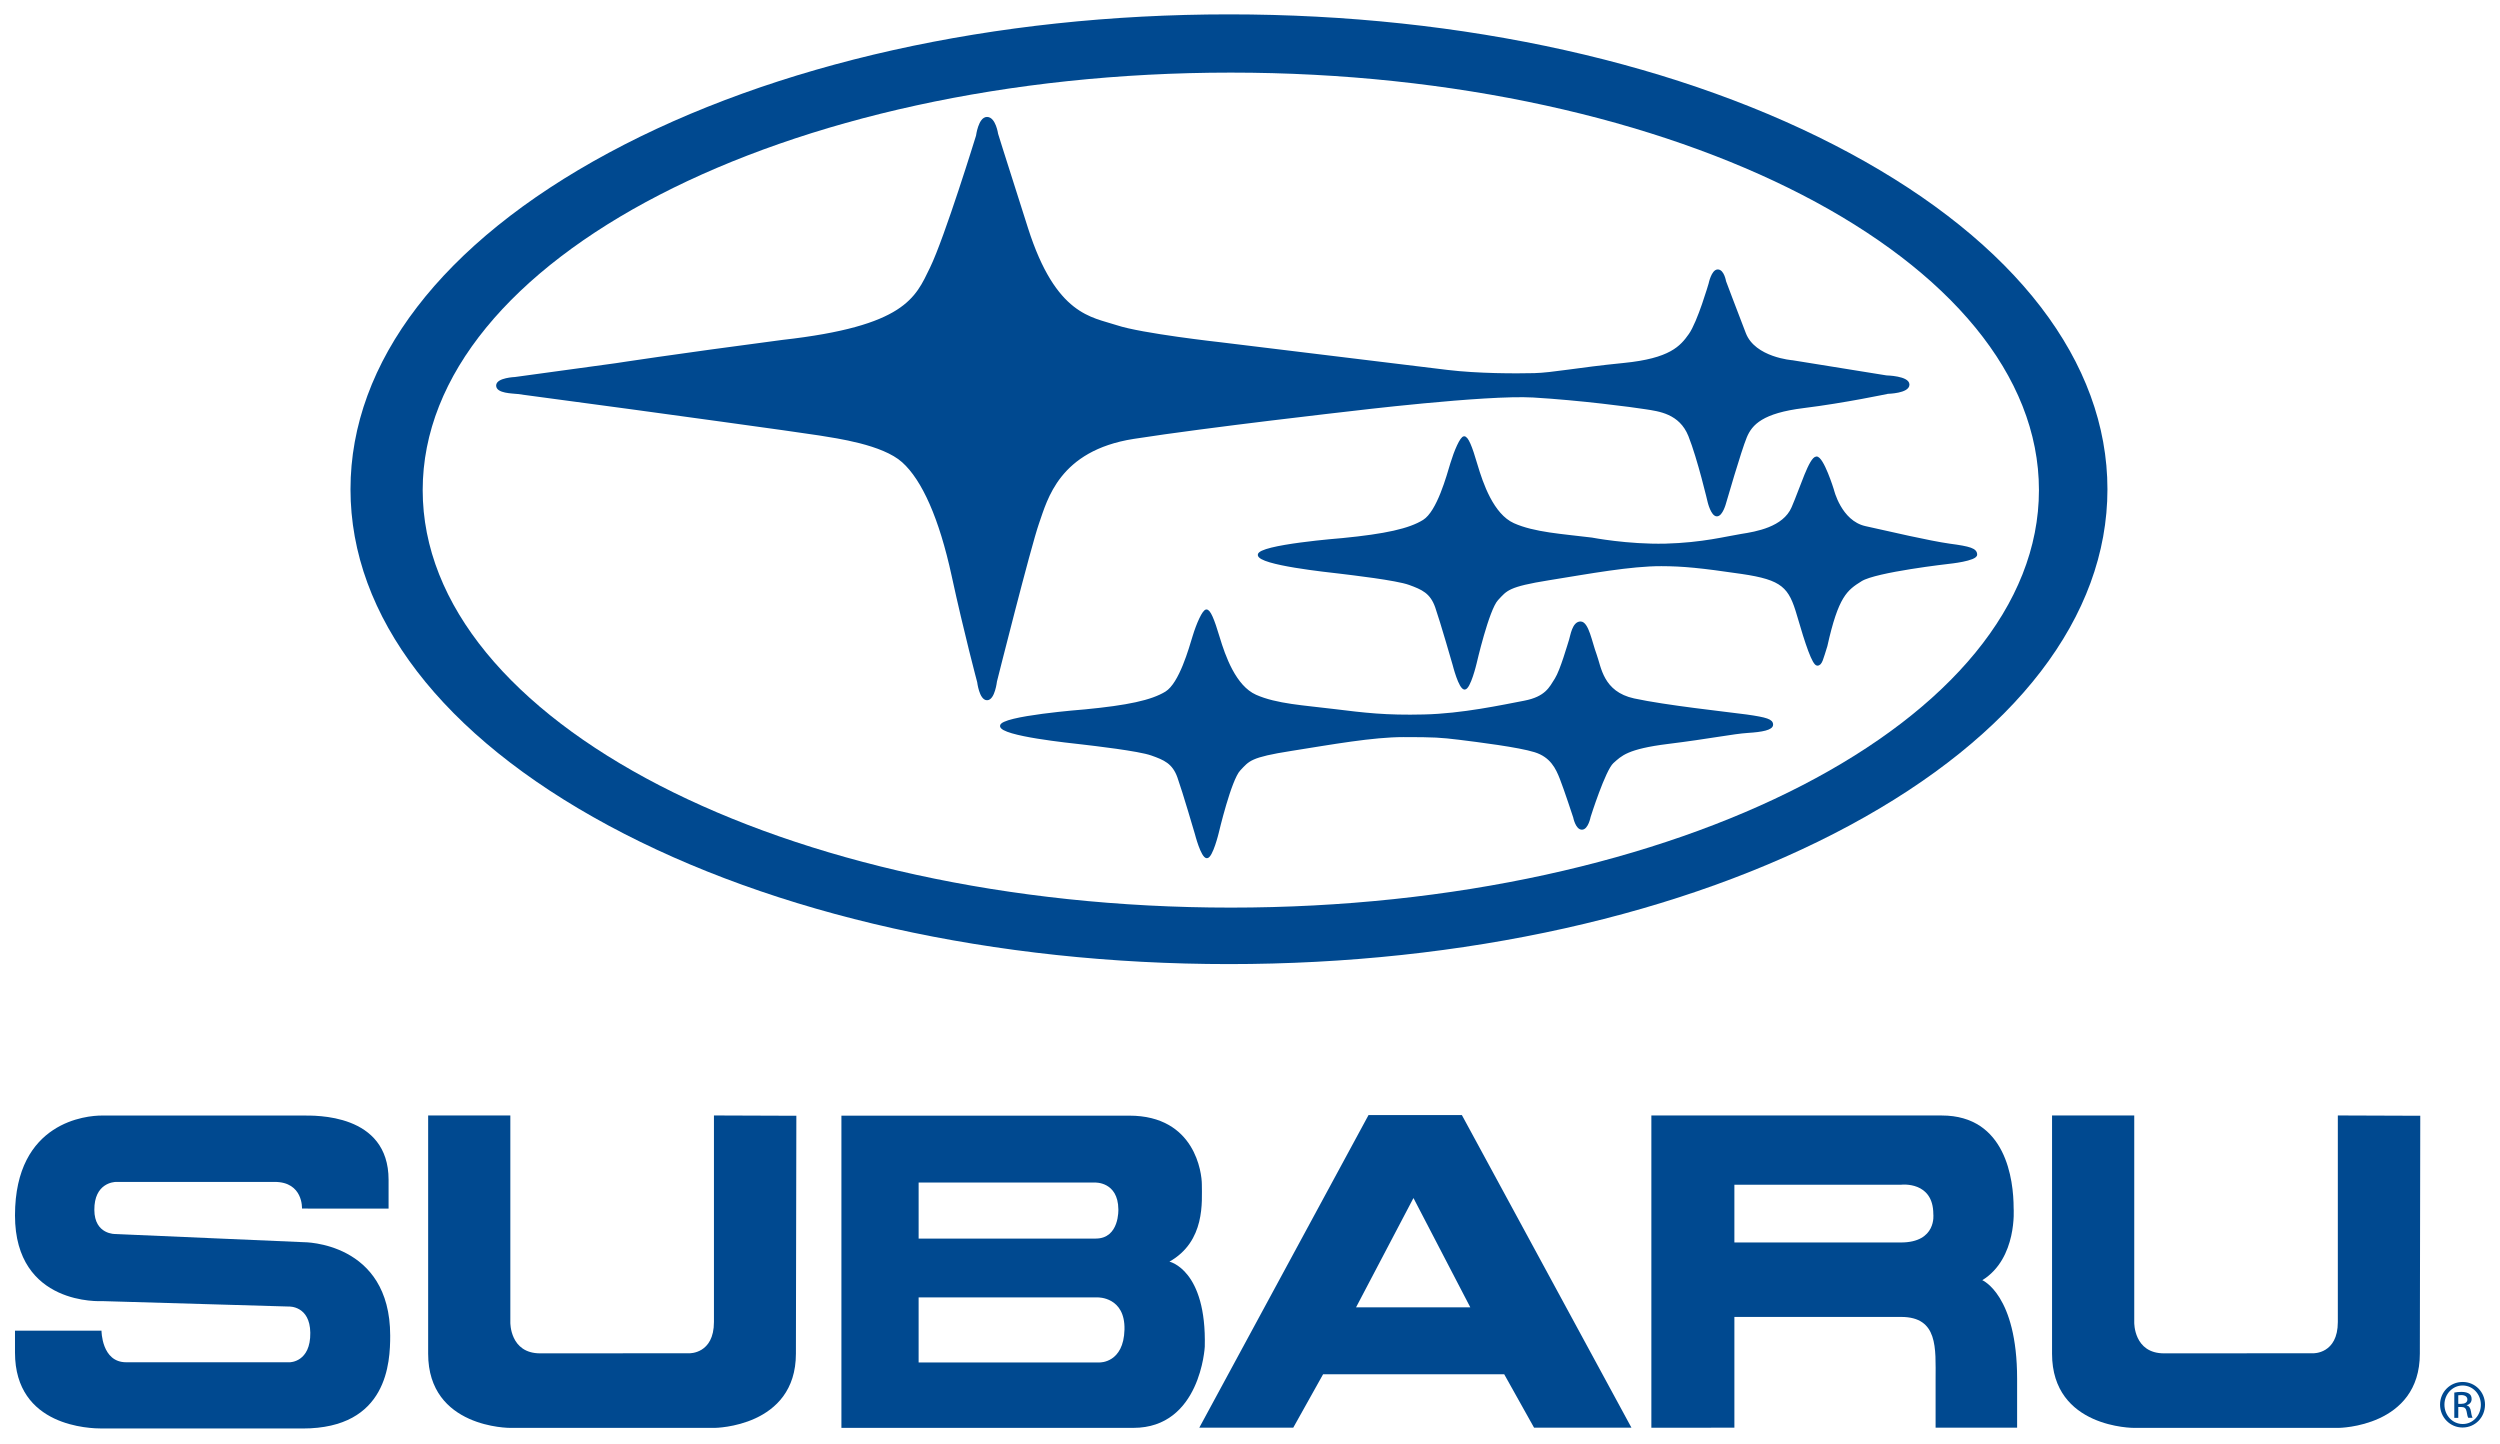 <?xml version="1.0" encoding="utf-8"?>
<!-- Generator: Adobe Illustrator 15.1.0, SVG Export Plug-In . SVG Version: 6.00 Build 0)  -->
<!DOCTYPE svg PUBLIC "-//W3C//DTD SVG 1.1//EN" "http://www.w3.org/Graphics/SVG/1.1/DTD/svg11.dtd">
<svg version="1.1" id="Layer_1" xmlns="http://www.w3.org/2000/svg" xmlns:xlink="http://www.w3.org/1999/xlink" x="0px" y="0px"
	 width="348px" height="201px" viewBox="0 0 348 201" enable-background="new 0 0 348 201" xml:space="preserve">
<g>
	<path fill="#004990" d="M42.245,172.911l-26.158-1.133c0,0-2.938,0.117-2.955-3.357c-0.021-3.716,2.683-3.899,3.047-3.899h22.049
		c3.996,0,3.809,3.711,3.809,3.711H54.09v-4.006c0-9.275-10.263-8.942-11.949-8.942H14.122c-1.906,0-12.035,0.754-12.035,13.902
		c0,12.659,12.091,11.926,12.091,11.926l26.06,0.758c0,0,2.905-0.121,2.956,3.642c0.058,4.114-2.858,4.114-2.858,4.114H17.557
		c-3.429,0-3.429-4.396-3.429-4.396H2.087v3.044c0,10.375,10.52,10.571,12.112,10.571h27.941c11.842,0,12.175-9.261,12.175-12.925
		C54.316,172.811,42.245,172.911,42.245,172.911"/>
	<path fill="#004990" d="M162.785,175.622c5.028-2.845,4.511-8.383,4.511-10.778c0-1.496-0.898-9.545-10.094-9.545h-40.077v43.461
		h40.639c9.358,0,9.941-11.296,9.941-11.296C167.976,176.733,162.785,175.622,162.785,175.622 M127.872,164.612h24.559
		c0,0,3.196-0.149,3.244,3.707c0,0,0.188,4.09-3.152,4.09h-24.65V164.612z M153.094,189.651h-25.222V180.6h24.938
		c0,0,3.828-0.098,3.718,4.477C156.413,189.739,153.094,189.651,153.094,189.651"/>
	<path fill="#004990" d="M190.499,155.216l-23.557,43.517h13.078l4.157-7.439h25.207l4.158,7.439h13.555l-23.605-43.517H190.499z
		 M188.761,181.981l7.992-15.217l7.913,15.217H188.761z"/>
	<path fill="#004990" d="M275.937,178.203c4.902-3.032,4.361-10.023,4.361-10.023c0-3.925-1.046-12.904-10.016-12.904H229.87v43.466
		l11.557-0.008v-15.417h23.208c5.183,0,4.801,4.366,4.801,8.684v6.733h11.347v-6.81C280.783,180.23,275.937,178.203,275.937,178.203
		 M264.606,172.952h-23.18v-8.04h23.228c0,0,4.465-0.538,4.465,4.101C269.12,169.013,269.627,172.952,264.606,172.952"/>
	<path fill="#004990" d="M99.381,155.272v28.748c0,4.472-3.428,4.354-3.428,4.354l-20.766,0.012c-4.223,0-4.148-4.288-4.148-4.288
		v-28.826H59.599v33.166c0,10.387,11.413,10.323,11.413,10.323h28.487c0,0,11.292-0.097,11.292-10.333
		c0-2.488,0.062-33.114,0.062-33.114L99.381,155.272z"/>
	<path fill="#004990" d="M342.806,192.369c1.726,0,3.107,1.396,3.107,3.153c0,1.79-1.382,3.189-3.125,3.189
		c-1.725,0-3.133-1.399-3.133-3.189c0-1.758,1.408-3.153,3.133-3.153H342.806z M342.788,192.861c-1.389,0-2.523,1.194-2.523,2.662
		c0,1.509,1.135,2.698,2.541,2.698c1.405,0.013,2.529-1.189,2.529-2.682c0-1.483-1.124-2.678-2.529-2.678H342.788z M342.191,197.364
		h-0.553v-3.519c0.292-0.055,0.569-0.094,0.996-0.094c0.539,0,0.891,0.123,1.095,0.277c0.209,0.145,0.32,0.389,0.32,0.729
		c0,0.459-0.308,0.74-0.693,0.856v0.022c0.324,0.058,0.531,0.346,0.604,0.865c0.079,0.547,0.164,0.759,0.226,0.863h-0.599
		c-0.084-0.104-0.168-0.427-0.238-0.892c-0.084-0.45-0.307-0.618-0.757-0.618h-0.4V197.364z M342.191,195.414h0.413
		c0.46,0,0.854-0.169,0.854-0.605c0-0.307-0.224-0.614-0.854-0.614c-0.187,0-0.305,0.013-0.413,0.029V195.414z"/>
	<path fill="#004990" d="M325.426,155.272v28.748c0,4.472-3.424,4.354-3.424,4.354l-20.771,0.012c-4.224,0-4.144-4.288-4.144-4.288
		v-28.826h-11.442v33.166c0,10.387,11.415,10.323,11.415,10.323h28.484c0,0,11.299-0.097,11.299-10.333
		c0-2.488,0.058-33.114,0.058-33.114L325.426,155.272z"/>
	<path fill="#004990" d="M292.497,68.105c0,35.971-54.471,65.234-121.427,65.234c-66.953,0-121.423-29.263-121.423-65.234
		c0-35.977,54.471-65.249,121.423-65.249C238.026,2.856,292.497,32.129,292.497,68.105 M171.07,2
		c-32.619,0-63.289,6.85-86.364,19.287c-23.161,12.481-35.917,29.11-35.917,46.819c0,17.703,12.756,34.327,35.917,46.808
		c23.076,12.437,53.746,19.288,86.364,19.288c32.617,0,63.292-6.852,86.367-19.288c23.165-12.48,35.919-29.105,35.919-46.808
		c0-17.708-12.754-34.338-35.919-46.819C234.362,8.85,203.688,2,171.07,2"/>
	<path fill="#004990" d="M171.069,2.428c-67.294,0-121.85,29.4-121.85,65.676c0,36.261,54.556,65.665,121.85,65.665
		c67.298,0,121.858-29.404,121.858-65.665C292.927,31.828,238.367,2.428,171.069,2.428 M171.33,126.339
		c-62.128,0-112.492-26.019-112.492-58.115c0-32.093,50.364-58.117,112.492-58.117c62.131,0,112.491,26.024,112.491,58.117
		C283.821,100.32,233.461,126.339,171.33,126.339"/>
	<path fill="#004990" d="M150.999,98.876c0,0-11.736,0.9-11.671,2.186c0.064,1.279,9.684,2.251,11.286,2.437
		c1.601,0.189,7.885,0.905,9.684,1.544c1.791,0.633,3.011,1.148,3.719,3.142c0.708,1.978,2.437,7.89,2.437,7.89
		s0.833,3.264,1.544,3.264c0.701,0,1.534-3.457,1.534-3.457s1.733-7.382,3.018-8.722c1.276-1.354,1.473-1.862,7.177-2.756
		c5.709-0.905,11.356-1.927,15.654-1.927c4.297,0,5.134,0.06,7.754,0.375c2.639,0.33,8.28,1.031,10.521,1.735
		c2.246,0.704,3.018,2.314,3.593,3.792c0.583,1.476,1.863,5.377,1.863,5.377s0.317,1.61,1.089,1.61c0.769,0,1.088-1.671,1.088-1.671
		s2.059-6.536,3.206-7.562c1.158-1.029,1.994-1.998,7.697-2.705c5.709-0.704,9.108-1.406,11.099-1.532
		c1.989-0.124,3.398-0.392,3.398-1.025c0-0.639-0.769-0.891-3.593-1.291c-2.82-0.376-11.225-1.276-15.651-2.234
		c-4.422-0.965-4.676-4.494-5.32-6.226c-0.646-1.732-1.09-4.484-2.116-4.484c-1.035,0-1.283,1.852-1.471,2.436
		c-0.194,0.574-1.221,4.221-1.99,5.441c-0.772,1.218-1.351,2.573-4.368,3.151c-3.013,0.57-8.653,1.802-13.974,1.916
		c-5.322,0.135-8.339-0.246-12.507-0.757c-4.165-0.519-8.012-0.711-10.903-1.994c-2.892-1.284-4.36-5.517-5.133-8.08
		c-0.769-2.566-1.279-3.787-1.731-3.787c-0.45,0-1.283,1.92-1.79,3.589c-0.516,1.673-1.867,6.61-3.851,7.829
		C160.297,97.6,156.962,98.304,150.999,98.876"/>
	<path fill="none" stroke="#004990" stroke-width="0.254" d="M150.999,98.876c0,0-11.736,0.9-11.671,2.186
		c0.064,1.279,9.684,2.251,11.286,2.437c1.601,0.189,7.885,0.905,9.684,1.544c1.791,0.633,3.011,1.148,3.719,3.142
		c0.708,1.978,2.437,7.89,2.437,7.89s0.833,3.264,1.544,3.264c0.701,0,1.534-3.457,1.534-3.457s1.733-7.382,3.018-8.722
		c1.276-1.354,1.473-1.862,7.177-2.756c5.709-0.905,11.356-1.927,15.654-1.927c4.297,0,5.134,0.06,7.754,0.375
		c2.639,0.33,8.28,1.031,10.521,1.735c2.246,0.704,3.018,2.314,3.593,3.792c0.583,1.476,1.863,5.377,1.863,5.377
		s0.317,1.61,1.089,1.61c0.769,0,1.088-1.671,1.088-1.671s2.059-6.536,3.206-7.562c1.158-1.029,1.994-1.998,7.697-2.705
		c5.709-0.704,9.108-1.406,11.099-1.532c1.989-0.124,3.398-0.392,3.398-1.025c0-0.639-0.769-0.891-3.593-1.291
		c-2.82-0.376-11.225-1.276-15.651-2.234c-4.422-0.965-4.676-4.494-5.32-6.226c-0.646-1.732-1.09-4.484-2.116-4.484
		c-1.035,0-1.283,1.852-1.471,2.436c-0.194,0.574-1.221,4.221-1.99,5.441c-0.772,1.218-1.351,2.573-4.368,3.151
		c-3.013,0.57-8.653,1.802-13.974,1.916c-5.322,0.135-8.339-0.246-12.507-0.757c-4.165-0.519-8.012-0.711-10.903-1.994
		c-2.892-1.284-4.36-5.517-5.133-8.08c-0.769-2.566-1.279-3.787-1.731-3.787c-0.45,0-1.283,1.92-1.79,3.589
		c-0.516,1.673-1.867,6.61-3.851,7.829C160.297,97.6,156.962,98.304,150.999,98.876z"/>
	<path fill="#004990" d="M231.26,78.682c-4.293-0.007-9.941,1.044-15.65,1.962c-5.706,0.918-5.899,1.44-7.179,2.808
		c-1.29,1.378-3.014,8.888-3.014,8.888s-0.837,3.525-1.538,3.525c-0.711,0-1.544-3.321-1.544-3.321s-1.729-6.021-2.434-8.043
		c-0.714-2.029-1.919-2.545-3.718-3.201c-1.804-0.656-8.085-1.376-9.69-1.574c-1.598-0.19-11.217-1.177-11.282-2.478
		c-0.062-1.307,11.667-2.221,11.667-2.221c5.967-0.585,9.305-1.314,11.289-2.55c1.992-1.243,3.333-6.274,3.85-7.97
		c0.515-1.696,1.341-3.651,1.792-3.651c0.454,0,0.972,1.225,1.734,3.846c0.775,2.614,2.245,6.933,5.136,8.239
		c2.878,1.286,6.734,1.501,10.899,2.016c0,0,4.975,0.963,10.229,0.846c5.256-0.143,8.533-1.033,10.588-1.354
		c2.045-0.319,5.895-0.962,7.111-3.786c1.223-2.824,2.435-6.921,3.339-6.992c0.89-0.062,2.302,4.488,2.302,4.488
		s1.027,4.43,4.497,5.202c3.457,0.769,8.908,2.042,11.732,2.442c2.82,0.375,3.718,0.633,3.718,1.402
		c0,0.772-3.776,1.154-3.776,1.154s-10.205,1.15-12.25,2.435c-2.058,1.283-3.281,2.186-4.82,9.112
		c-0.578,1.79-0.701,2.627-1.279,2.627c-0.576,0-1.547-2.885-2.699-6.866c-1.15-3.976-2.109-5.063-7.821-5.899
		C236.738,78.931,234.311,78.693,231.26,78.682"/>
	<path fill="none" stroke="#004990" stroke-width="0.254" d="M231.26,78.682c-4.293-0.007-9.941,1.044-15.65,1.962
		c-5.706,0.918-5.899,1.44-7.179,2.808c-1.29,1.378-3.014,8.888-3.014,8.888s-0.837,3.525-1.538,3.525
		c-0.711,0-1.544-3.321-1.544-3.321s-1.729-6.021-2.434-8.043c-0.714-2.029-1.919-2.545-3.718-3.201
		c-1.804-0.656-8.085-1.376-9.69-1.574c-1.598-0.19-11.217-1.177-11.282-2.478c-0.062-1.307,11.667-2.221,11.667-2.221
		c5.967-0.585,9.305-1.314,11.289-2.55c1.992-1.243,3.333-6.274,3.85-7.97c0.515-1.696,1.341-3.651,1.792-3.651
		c0.454,0,0.972,1.225,1.734,3.846c0.775,2.614,2.245,6.933,5.136,8.239c2.878,1.286,6.734,1.501,10.899,2.016
		c0,0,4.975,0.963,10.229,0.846c5.256-0.143,8.533-1.033,10.588-1.354c2.045-0.319,5.895-0.962,7.111-3.786
		c1.223-2.824,2.435-6.921,3.339-6.992c0.89-0.062,2.302,4.488,2.302,4.488s1.027,4.43,4.497,5.202
		c3.457,0.769,8.908,2.042,11.732,2.442c2.82,0.375,3.718,0.633,3.718,1.402c0,0.772-3.776,1.154-3.776,1.154
		s-10.205,1.15-12.25,2.435c-2.058,1.283-3.281,2.186-4.82,9.112c-0.578,1.79-0.701,2.627-1.279,2.627
		c-0.576,0-1.547-2.885-2.699-6.866c-1.15-3.976-2.109-5.063-7.821-5.899C236.738,78.931,234.311,78.693,231.26,78.682z"/>
	<path fill="#004990" d="M85.745,50.68l-14.052,1.926c0,0-2.503,0.099-2.503,1.064c0,0.961,2.123,0.961,2.889,1.051
		c0.772,0.103,15.78,2.123,15.78,2.123s23.955,3.269,26.261,3.657c2.313,0.384,8.756,1.244,11.543,3.75
		c2.793,2.498,5.197,7.888,6.928,15.869c1.732,7.984,3.558,14.813,3.558,14.813s0.291,2.412,1.247,2.412
		c0.969,0,1.256-2.503,1.256-2.503s4.714-18.759,5.864-22.036c1.157-3.272,2.793-10.193,13.28-11.838
		c10.484-1.632,30.012-3.838,30.012-3.838s19.05-2.308,25.597-1.926c6.535,0.384,13.85,1.348,15.682,1.639
		c1.822,0.288,4.77,0.61,6.055,3.81c1.283,3.214,2.695,9.242,2.695,9.242s0.449,1.855,1.151,1.855c0.708,0,1.157-1.734,1.157-1.734
		s2.113-7.31,2.885-9.169c0.769-1.858,2.313-3.461,8.015-4.168c5.716-0.704,11.743-1.987,11.743-1.987s2.881-0.061,2.881-1.157
		c0-1.084-3.081-1.152-3.081-1.152l-13.081-2.11c0,0-5.261-0.389-6.603-3.849c-1.343-3.471-2.761-7.25-2.761-7.25
		s-0.256-1.541-1.028-1.541c-0.769,0-1.151,1.862-1.151,1.862s-1.541,5.32-2.761,7.056c-1.219,1.728-2.695,3.459-9.169,4.099
		c-6.477,0.643-9.874,1.348-12.44,1.416c-2.569,0.064-7.893,0.064-12.125-0.448c-4.229-0.515-31.612-3.853-31.612-3.853
		s-10.966-1.214-14.435-2.374c-3.457-1.147-8.536-1.345-12.443-13.603c-3.907-12.239-4.165-13.137-4.165-13.137
		s-0.326-2.246-1.418-2.246c-1.083,0-1.406,2.503-1.406,2.503s-4.361,14.17-6.416,18.403c-2.052,4.233-3.522,8.208-20.646,10.13
		C93.729,49.438,85.745,50.68,85.745,50.68"/>
	<path fill="none" stroke="#004990" stroke-width="0.254" d="M85.745,50.68l-14.052,1.926c0,0-2.503,0.099-2.503,1.064
		c0,0.961,2.123,0.961,2.889,1.051c0.772,0.103,15.78,2.123,15.78,2.123s23.955,3.269,26.261,3.657
		c2.313,0.384,8.756,1.244,11.543,3.75c2.793,2.498,5.197,7.888,6.928,15.869c1.732,7.984,3.558,14.813,3.558,14.813
		s0.291,2.412,1.247,2.412c0.969,0,1.256-2.503,1.256-2.503s4.714-18.759,5.864-22.036c1.157-3.272,2.793-10.193,13.28-11.838
		c10.484-1.632,30.012-3.838,30.012-3.838s19.05-2.308,25.597-1.926c6.535,0.384,13.85,1.348,15.682,1.639
		c1.822,0.288,4.77,0.61,6.055,3.81c1.283,3.214,2.695,9.242,2.695,9.242s0.449,1.855,1.151,1.855c0.708,0,1.157-1.734,1.157-1.734
		s2.113-7.31,2.885-9.169c0.769-1.858,2.313-3.461,8.015-4.168c5.716-0.704,11.743-1.987,11.743-1.987s2.881-0.061,2.881-1.157
		c0-1.084-3.081-1.152-3.081-1.152l-13.081-2.11c0,0-5.261-0.389-6.603-3.849c-1.343-3.471-2.761-7.25-2.761-7.25
		s-0.256-1.541-1.028-1.541c-0.769,0-1.151,1.862-1.151,1.862s-1.541,5.32-2.761,7.056c-1.219,1.728-2.695,3.459-9.169,4.099
		c-6.477,0.643-9.874,1.348-12.44,1.416c-2.569,0.064-7.893,0.064-12.125-0.448c-4.229-0.515-31.612-3.853-31.612-3.853
		s-10.966-1.214-14.435-2.374c-3.457-1.147-8.536-1.345-12.443-13.603c-3.907-12.239-4.165-13.137-4.165-13.137
		s-0.326-2.246-1.418-2.246c-1.083,0-1.406,2.503-1.406,2.503s-4.361,14.17-6.416,18.403c-2.052,4.233-3.522,8.208-20.646,10.13
		C93.729,49.438,85.745,50.68,85.745,50.68z"/>
</g>
</svg>
